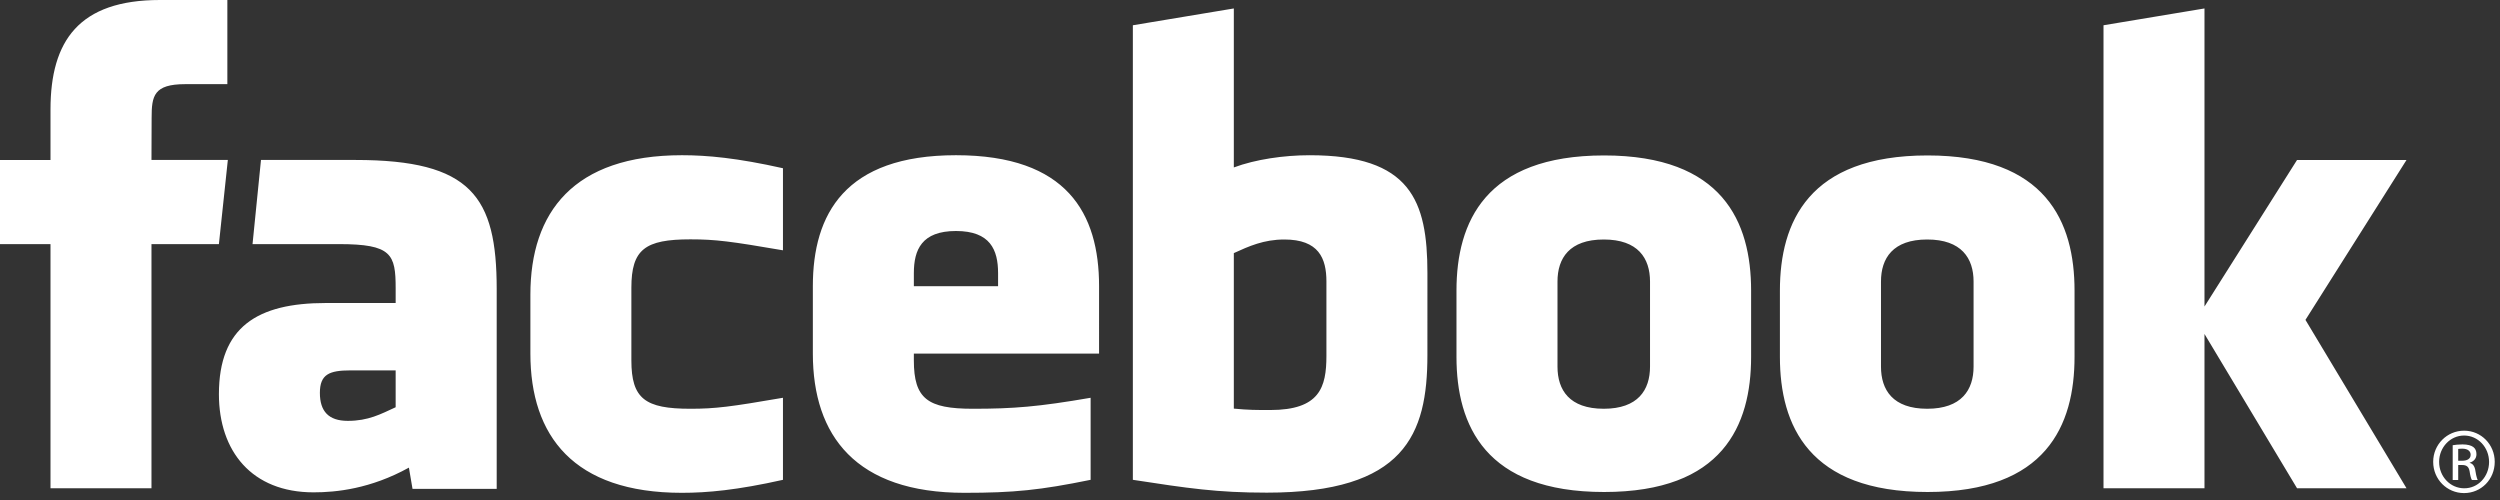 <?xml version="1.0" encoding="UTF-8"?>
<svg xmlns="http://www.w3.org/2000/svg" width="325" height="65" viewBox="0 0 325 65" fill="none">
  <rect x="0" y="0" width="325" height="65" fill="#333333" stroke="none"/>
  <path d="M166.963 31.135C164.284 31.135 162.355 32.012 160.397 32.904V53.12C162.274 53.303 163.342 53.303 165.126 53.303C171.555 53.303 172.435 50.36 172.435 46.258V36.6C172.435 33.57 171.429 31.135 166.963 31.135ZM124.276 30.031C119.816 30.031 118.801 32.477 118.801 35.504V37.203H129.75V35.504C129.749 32.475 128.731 30.031 124.276 30.031ZM41.585 51.074C41.585 53.467 42.715 54.712 45.213 54.712C47.894 54.712 49.478 53.84 51.435 52.941V48.15H45.575C42.802 48.151 41.585 48.663 41.585 51.074ZM208.488 31.135C204.021 31.135 202.474 33.57 202.474 36.597V47.661C202.474 50.701 204.021 53.138 208.488 53.138C212.942 53.138 214.503 50.698 214.503 47.661V36.597C214.501 33.57 212.942 31.135 208.488 31.135ZM19.692 63.474H6.565V31.736H0V20.796H6.565V14.23C6.565 5.307 10.27 0 20.791 0H29.556V10.94H24.081C19.983 10.94 19.711 12.469 19.711 15.321L19.692 20.795H29.619L28.457 31.734H19.692V63.474ZM64.571 63.556H53.628L53.158 60.791C48.159 63.556 43.699 64.005 40.757 64.005C32.729 64.005 28.459 58.651 28.459 51.246C28.459 42.511 33.442 39.391 42.36 39.391H51.436V37.503C51.436 33.042 50.924 31.734 44.058 31.734H32.829L33.928 20.795H46.199C61.268 20.795 64.571 25.552 64.571 37.592V63.556ZM101.785 32.539C94.976 31.371 93.019 31.115 89.745 31.115C83.859 31.115 82.079 32.413 82.079 37.403V46.846C82.079 51.837 83.859 53.139 89.745 53.139C93.019 53.139 94.976 52.882 101.785 51.711V62.377C95.819 63.716 91.934 64.066 88.651 64.066C74.551 64.066 68.951 56.662 68.951 45.964V38.301C68.951 27.598 74.551 20.178 88.651 20.178C91.934 20.178 95.821 20.534 101.785 21.871V32.539ZM142.878 45.964H118.8V46.846C118.8 51.837 120.58 53.139 126.464 53.139C131.756 53.139 134.983 52.882 141.78 51.711V62.377C135.226 63.716 131.811 64.066 125.376 64.066C111.277 64.066 105.67 56.662 105.67 45.964V37.202C105.67 27.846 109.832 20.178 124.277 20.178C138.725 20.178 142.879 27.755 142.879 37.202L142.878 45.964ZM185.563 46.165C185.563 56.504 182.606 64.045 164.684 64.045C158.217 64.045 154.415 63.474 147.271 62.376V3.284L160.397 1.099V21.767C163.232 20.713 166.906 20.18 170.248 20.18C183.378 20.18 185.565 26.059 185.565 35.502L185.563 46.165ZM227.644 46.391C227.644 55.309 223.957 63.96 208.532 63.96C193.098 63.96 189.342 55.309 189.342 46.391V37.781C189.342 28.86 193.098 20.207 208.532 20.207C223.957 20.207 227.644 28.86 227.644 37.781V46.391ZM269.69 46.391C269.69 55.309 265.999 63.96 250.58 63.96C235.146 63.96 231.388 55.309 231.388 46.391V37.781C231.388 28.86 235.146 20.207 250.58 20.207C265.999 20.207 269.69 28.86 269.69 37.781V46.391ZM312.848 63.474H298.616L286.583 43.416V63.474H273.456V3.284L286.583 1.099V39.847L298.616 20.796H312.848L299.709 41.585L312.848 63.474ZM250.535 31.135C246.076 31.135 244.528 33.57 244.528 36.597V47.661C244.528 50.701 246.076 53.138 250.535 53.138C254.989 53.138 256.564 50.698 256.564 47.661V36.597C256.564 33.57 254.989 31.135 250.535 31.135ZM320.343 55.99C322.553 55.99 324.315 57.79 324.315 60.037C324.315 62.32 322.553 64.101 320.325 64.101C318.113 64.101 316.314 62.319 316.314 60.037C316.314 57.79 318.113 55.99 320.325 55.99H320.343ZM320.322 56.62C318.543 56.62 317.086 58.149 317.086 60.04C317.086 61.964 318.543 63.477 320.343 63.477C322.14 63.495 323.579 61.964 323.579 60.057C323.579 58.152 322.14 56.62 320.343 56.62H320.322ZM319.567 62.397H318.85V57.878C319.226 57.824 319.585 57.773 320.124 57.773C320.81 57.773 321.258 57.914 321.529 58.113C321.798 58.313 321.939 58.618 321.939 59.05C321.939 59.642 321.547 60.003 321.063 60.148V60.184C321.457 60.256 321.728 60.611 321.815 61.277C321.924 61.981 322.032 62.252 322.104 62.397H321.349C321.241 62.254 321.13 61.837 321.044 61.247C320.936 60.668 320.649 60.452 320.07 60.452H319.568V62.397H319.567ZM319.567 59.895H320.09C320.68 59.895 321.185 59.678 321.185 59.121C321.185 58.722 320.896 58.327 320.09 58.327C319.854 58.327 319.689 58.347 319.567 58.363V59.895Z" fill="white"></path>
</svg>

